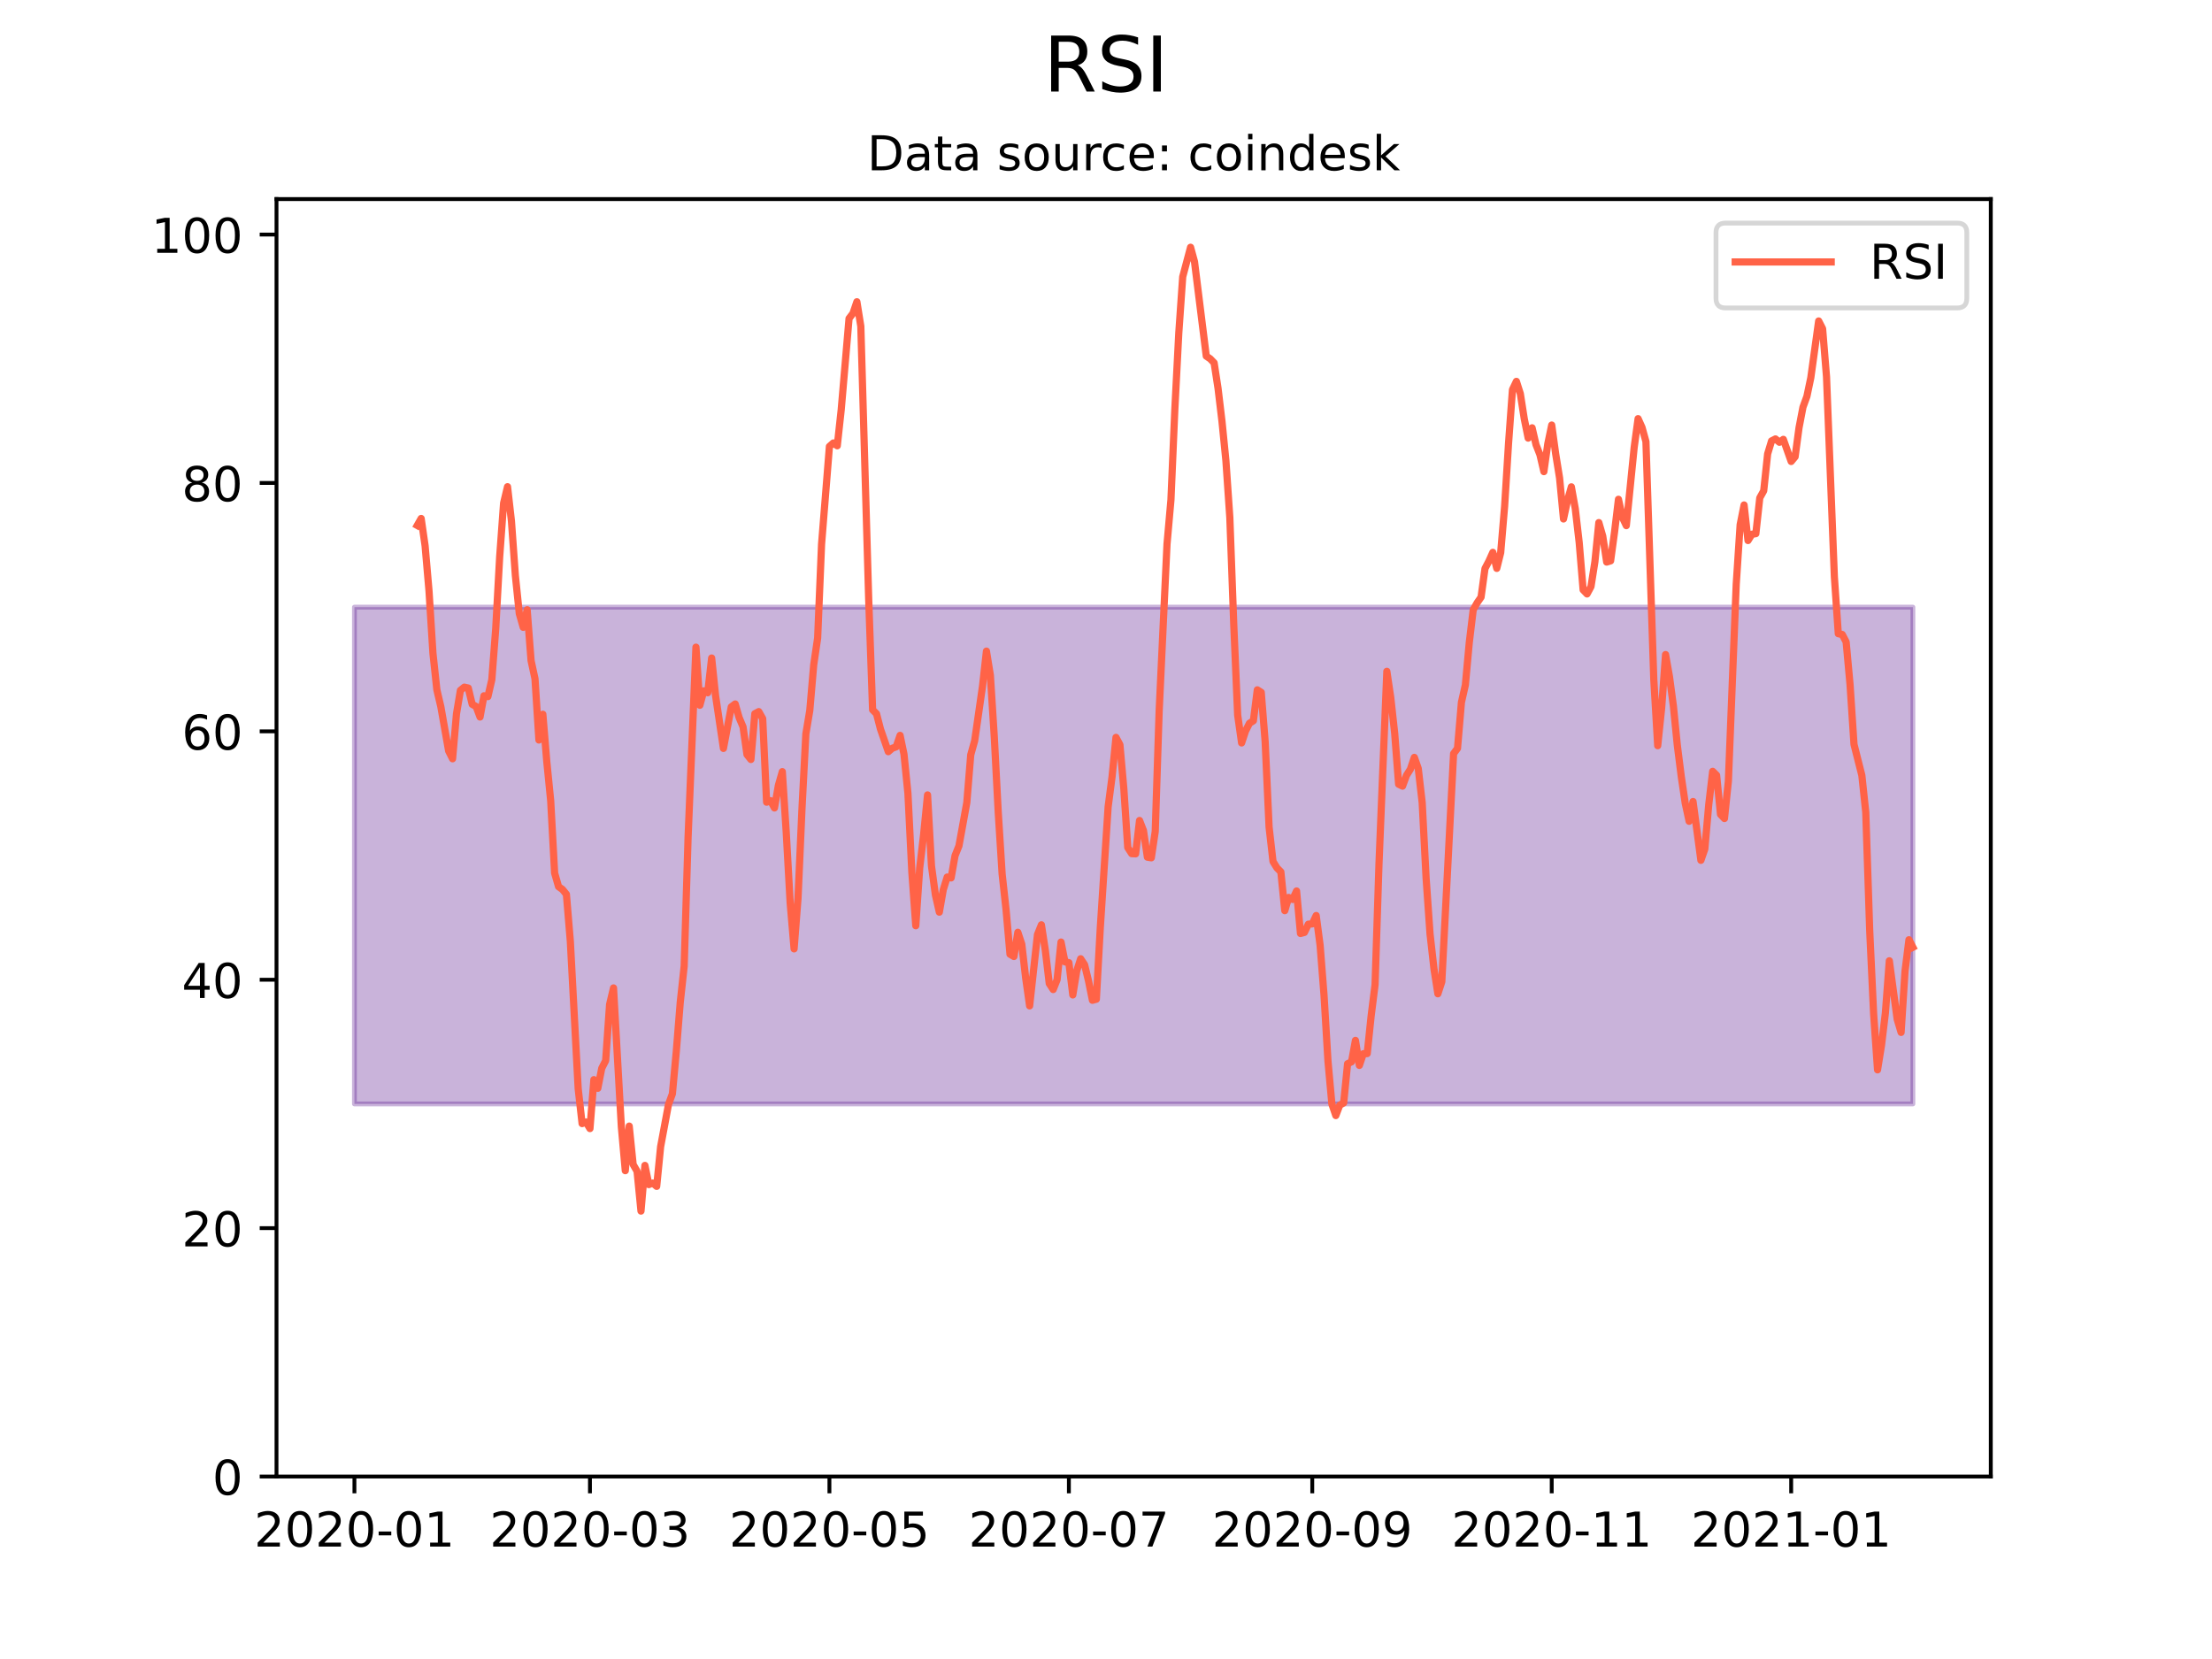 <?xml version="1.0" encoding="utf-8" standalone="no"?>
<!DOCTYPE svg PUBLIC "-//W3C//DTD SVG 1.1//EN"
  "http://www.w3.org/Graphics/SVG/1.1/DTD/svg11.dtd">
<!-- Created with matplotlib (https://matplotlib.org/) -->
<svg height="345.6pt" version="1.1" viewBox="0 0 460.8 345.6" width="460.8pt" xmlns="http://www.w3.org/2000/svg" xmlns:xlink="http://www.w3.org/1999/xlink">
 <defs>
  <style type="text/css">*{stroke-linecap:butt;stroke-linejoin:round;}</style>
 </defs>
 <g id="figure_1">
  <g id="patch_1">
   <path d="M 0 345.6 
L 460.8 345.6 
L 460.8 0 
L 0 0 
z
" style="fill:#ffffff;"/>
  </g>
  <g id="axes_1">
   <g id="patch_2">
    <path d="M 57.6 307.584 
L 414.72 307.584 
L 414.72 41.472 
L 57.6 41.472 
z
" style="fill:#ffffff;"/>
   </g>
   <g id="PolyCollection_1">
    <defs>
     <path d="M 73.833 -219.119 
L 73.833 -115.631 
L 74.65 -115.631 
L 75.468 -115.631 
L 76.286 -115.631 
L 77.104 -115.631 
L 77.922 -115.631 
L 78.739 -115.631 
L 79.557 -115.631 
L 80.375 -115.631 
L 81.193 -115.631 
L 82.01 -115.631 
L 82.828 -115.631 
L 83.646 -115.631 
L 84.464 -115.631 
L 85.282 -115.631 
L 86.099 -115.631 
L 86.917 -115.631 
L 87.735 -115.631 
L 88.553 -115.631 
L 89.37 -115.631 
L 90.188 -115.631 
L 91.006 -115.631 
L 91.824 -115.631 
L 92.641 -115.631 
L 93.459 -115.631 
L 94.277 -115.631 
L 95.095 -115.631 
L 95.913 -115.631 
L 96.73 -115.631 
L 97.548 -115.631 
L 98.366 -115.631 
L 99.184 -115.631 
L 100.001 -115.631 
L 100.819 -115.631 
L 101.637 -115.631 
L 102.455 -115.631 
L 103.272 -115.631 
L 104.09 -115.631 
L 104.908 -115.631 
L 105.726 -115.631 
L 106.544 -115.631 
L 107.361 -115.631 
L 108.179 -115.631 
L 108.997 -115.631 
L 109.815 -115.631 
L 110.632 -115.631 
L 111.45 -115.631 
L 112.268 -115.631 
L 113.086 -115.631 
L 113.903 -115.631 
L 114.721 -115.631 
L 115.539 -115.631 
L 116.357 -115.631 
L 117.175 -115.631 
L 117.992 -115.631 
L 118.81 -115.631 
L 119.628 -115.631 
L 120.446 -115.631 
L 121.263 -115.631 
L 122.081 -115.631 
L 122.899 -115.631 
L 123.717 -115.631 
L 124.534 -115.631 
L 125.352 -115.631 
L 126.17 -115.631 
L 126.988 -115.631 
L 127.806 -115.631 
L 128.623 -115.631 
L 129.441 -115.631 
L 130.259 -115.631 
L 131.077 -115.631 
L 131.894 -115.631 
L 132.712 -115.631 
L 133.53 -115.631 
L 134.348 -115.631 
L 135.165 -115.631 
L 135.983 -115.631 
L 136.801 -115.631 
L 137.619 -115.631 
L 138.437 -115.631 
L 139.254 -115.631 
L 140.072 -115.631 
L 140.89 -115.631 
L 141.708 -115.631 
L 142.525 -115.631 
L 143.343 -115.631 
L 144.161 -115.631 
L 144.979 -115.631 
L 145.796 -115.631 
L 146.614 -115.631 
L 147.432 -115.631 
L 148.25 -115.631 
L 149.068 -115.631 
L 149.885 -115.631 
L 150.703 -115.631 
L 151.521 -115.631 
L 152.339 -115.631 
L 153.156 -115.631 
L 153.974 -115.631 
L 154.792 -115.631 
L 155.61 -115.631 
L 156.427 -115.631 
L 157.245 -115.631 
L 158.063 -115.631 
L 158.881 -115.631 
L 159.699 -115.631 
L 160.516 -115.631 
L 161.334 -115.631 
L 162.152 -115.631 
L 162.97 -115.631 
L 163.787 -115.631 
L 164.605 -115.631 
L 165.423 -115.631 
L 166.241 -115.631 
L 167.058 -115.631 
L 167.876 -115.631 
L 168.694 -115.631 
L 169.512 -115.631 
L 170.33 -115.631 
L 171.147 -115.631 
L 171.965 -115.631 
L 172.783 -115.631 
L 173.601 -115.631 
L 174.418 -115.631 
L 175.236 -115.631 
L 176.054 -115.631 
L 176.872 -115.631 
L 177.689 -115.631 
L 178.507 -115.631 
L 179.325 -115.631 
L 180.143 -115.631 
L 180.961 -115.631 
L 181.778 -115.631 
L 182.596 -115.631 
L 183.414 -115.631 
L 184.232 -115.631 
L 185.049 -115.631 
L 185.867 -115.631 
L 186.685 -115.631 
L 187.503 -115.631 
L 188.32 -115.631 
L 189.138 -115.631 
L 189.956 -115.631 
L 190.774 -115.631 
L 191.592 -115.631 
L 192.409 -115.631 
L 193.227 -115.631 
L 194.045 -115.631 
L 194.863 -115.631 
L 195.68 -115.631 
L 196.498 -115.631 
L 197.316 -115.631 
L 198.134 -115.631 
L 198.951 -115.631 
L 199.769 -115.631 
L 200.587 -115.631 
L 201.405 -115.631 
L 202.223 -115.631 
L 203.04 -115.631 
L 203.858 -115.631 
L 204.676 -115.631 
L 205.494 -115.631 
L 206.311 -115.631 
L 207.129 -115.631 
L 207.947 -115.631 
L 208.765 -115.631 
L 209.582 -115.631 
L 210.4 -115.631 
L 211.218 -115.631 
L 212.036 -115.631 
L 212.854 -115.631 
L 213.671 -115.631 
L 214.489 -115.631 
L 215.307 -115.631 
L 216.125 -115.631 
L 216.942 -115.631 
L 217.76 -115.631 
L 218.578 -115.631 
L 219.396 -115.631 
L 220.213 -115.631 
L 221.031 -115.631 
L 221.849 -115.631 
L 222.667 -115.631 
L 223.485 -115.631 
L 224.302 -115.631 
L 225.12 -115.631 
L 225.938 -115.631 
L 226.756 -115.631 
L 227.573 -115.631 
L 228.391 -115.631 
L 229.209 -115.631 
L 230.027 -115.631 
L 230.844 -115.631 
L 231.662 -115.631 
L 232.48 -115.631 
L 233.298 -115.631 
L 234.116 -115.631 
L 234.933 -115.631 
L 235.751 -115.631 
L 236.569 -115.631 
L 237.387 -115.631 
L 238.204 -115.631 
L 239.022 -115.631 
L 239.84 -115.631 
L 240.658 -115.631 
L 241.476 -115.631 
L 242.293 -115.631 
L 243.111 -115.631 
L 243.929 -115.631 
L 244.747 -115.631 
L 245.564 -115.631 
L 246.382 -115.631 
L 247.2 -115.631 
L 248.018 -115.631 
L 248.835 -115.631 
L 249.653 -115.631 
L 250.471 -115.631 
L 251.289 -115.631 
L 252.107 -115.631 
L 252.924 -115.631 
L 253.742 -115.631 
L 254.56 -115.631 
L 255.378 -115.631 
L 256.195 -115.631 
L 257.013 -115.631 
L 257.831 -115.631 
L 258.649 -115.631 
L 259.466 -115.631 
L 260.284 -115.631 
L 261.102 -115.631 
L 261.92 -115.631 
L 262.738 -115.631 
L 263.555 -115.631 
L 264.373 -115.631 
L 265.191 -115.631 
L 266.009 -115.631 
L 266.826 -115.631 
L 267.644 -115.631 
L 268.462 -115.631 
L 269.28 -115.631 
L 270.097 -115.631 
L 270.915 -115.631 
L 271.733 -115.631 
L 272.551 -115.631 
L 273.369 -115.631 
L 274.186 -115.631 
L 275.004 -115.631 
L 275.822 -115.631 
L 276.64 -115.631 
L 277.457 -115.631 
L 278.275 -115.631 
L 279.093 -115.631 
L 279.911 -115.631 
L 280.728 -115.631 
L 281.546 -115.631 
L 282.364 -115.631 
L 283.182 -115.631 
L 284 -115.631 
L 284.817 -115.631 
L 285.635 -115.631 
L 286.453 -115.631 
L 287.271 -115.631 
L 288.088 -115.631 
L 288.906 -115.631 
L 289.724 -115.631 
L 290.542 -115.631 
L 291.359 -115.631 
L 292.177 -115.631 
L 292.995 -115.631 
L 293.813 -115.631 
L 294.631 -115.631 
L 295.448 -115.631 
L 296.266 -115.631 
L 297.084 -115.631 
L 297.902 -115.631 
L 298.719 -115.631 
L 299.537 -115.631 
L 300.355 -115.631 
L 301.173 -115.631 
L 301.99 -115.631 
L 302.808 -115.631 
L 303.626 -115.631 
L 304.444 -115.631 
L 305.262 -115.631 
L 306.079 -115.631 
L 306.897 -115.631 
L 307.715 -115.631 
L 308.533 -115.631 
L 309.35 -115.631 
L 310.168 -115.631 
L 310.986 -115.631 
L 311.804 -115.631 
L 312.621 -115.631 
L 313.439 -115.631 
L 314.257 -115.631 
L 315.075 -115.631 
L 315.893 -115.631 
L 316.71 -115.631 
L 317.528 -115.631 
L 318.346 -115.631 
L 319.164 -115.631 
L 319.981 -115.631 
L 320.799 -115.631 
L 321.617 -115.631 
L 322.435 -115.631 
L 323.252 -115.631 
L 324.07 -115.631 
L 324.888 -115.631 
L 325.706 -115.631 
L 326.524 -115.631 
L 327.341 -115.631 
L 328.159 -115.631 
L 328.977 -115.631 
L 329.795 -115.631 
L 330.612 -115.631 
L 331.43 -115.631 
L 332.248 -115.631 
L 333.066 -115.631 
L 333.883 -115.631 
L 334.701 -115.631 
L 335.519 -115.631 
L 336.337 -115.631 
L 337.155 -115.631 
L 337.972 -115.631 
L 338.79 -115.631 
L 339.608 -115.631 
L 340.426 -115.631 
L 341.243 -115.631 
L 342.061 -115.631 
L 342.879 -115.631 
L 343.697 -115.631 
L 344.514 -115.631 
L 345.332 -115.631 
L 346.15 -115.631 
L 346.968 -115.631 
L 347.786 -115.631 
L 348.603 -115.631 
L 349.421 -115.631 
L 350.239 -115.631 
L 351.057 -115.631 
L 351.874 -115.631 
L 352.692 -115.631 
L 353.51 -115.631 
L 354.328 -115.631 
L 355.145 -115.631 
L 355.963 -115.631 
L 356.781 -115.631 
L 357.599 -115.631 
L 358.417 -115.631 
L 359.234 -115.631 
L 360.052 -115.631 
L 360.87 -115.631 
L 361.688 -115.631 
L 362.505 -115.631 
L 363.323 -115.631 
L 364.141 -115.631 
L 364.959 -115.631 
L 365.776 -115.631 
L 366.594 -115.631 
L 367.412 -115.631 
L 368.23 -115.631 
L 369.048 -115.631 
L 369.865 -115.631 
L 370.683 -115.631 
L 371.501 -115.631 
L 372.319 -115.631 
L 373.136 -115.631 
L 373.954 -115.631 
L 374.772 -115.631 
L 375.59 -115.631 
L 376.407 -115.631 
L 377.225 -115.631 
L 378.043 -115.631 
L 378.861 -115.631 
L 379.679 -115.631 
L 380.496 -115.631 
L 381.314 -115.631 
L 382.132 -115.631 
L 382.95 -115.631 
L 383.767 -115.631 
L 384.585 -115.631 
L 385.403 -115.631 
L 386.221 -115.631 
L 387.038 -115.631 
L 387.856 -115.631 
L 388.674 -115.631 
L 389.492 -115.631 
L 390.31 -115.631 
L 391.127 -115.631 
L 391.945 -115.631 
L 392.763 -115.631 
L 393.581 -115.631 
L 394.398 -115.631 
L 395.216 -115.631 
L 396.034 -115.631 
L 396.852 -115.631 
L 397.67 -115.631 
L 398.487 -115.631 
L 398.487 -219.119 
L 398.487 -219.119 
L 397.67 -219.119 
L 396.852 -219.119 
L 396.034 -219.119 
L 395.216 -219.119 
L 394.398 -219.119 
L 393.581 -219.119 
L 392.763 -219.119 
L 391.945 -219.119 
L 391.127 -219.119 
L 390.31 -219.119 
L 389.492 -219.119 
L 388.674 -219.119 
L 387.856 -219.119 
L 387.038 -219.119 
L 386.221 -219.119 
L 385.403 -219.119 
L 384.585 -219.119 
L 383.767 -219.119 
L 382.95 -219.119 
L 382.132 -219.119 
L 381.314 -219.119 
L 380.496 -219.119 
L 379.679 -219.119 
L 378.861 -219.119 
L 378.043 -219.119 
L 377.225 -219.119 
L 376.407 -219.119 
L 375.59 -219.119 
L 374.772 -219.119 
L 373.954 -219.119 
L 373.136 -219.119 
L 372.319 -219.119 
L 371.501 -219.119 
L 370.683 -219.119 
L 369.865 -219.119 
L 369.048 -219.119 
L 368.23 -219.119 
L 367.412 -219.119 
L 366.594 -219.119 
L 365.776 -219.119 
L 364.959 -219.119 
L 364.141 -219.119 
L 363.323 -219.119 
L 362.505 -219.119 
L 361.688 -219.119 
L 360.87 -219.119 
L 360.052 -219.119 
L 359.234 -219.119 
L 358.417 -219.119 
L 357.599 -219.119 
L 356.781 -219.119 
L 355.963 -219.119 
L 355.145 -219.119 
L 354.328 -219.119 
L 353.51 -219.119 
L 352.692 -219.119 
L 351.874 -219.119 
L 351.057 -219.119 
L 350.239 -219.119 
L 349.421 -219.119 
L 348.603 -219.119 
L 347.786 -219.119 
L 346.968 -219.119 
L 346.15 -219.119 
L 345.332 -219.119 
L 344.514 -219.119 
L 343.697 -219.119 
L 342.879 -219.119 
L 342.061 -219.119 
L 341.243 -219.119 
L 340.426 -219.119 
L 339.608 -219.119 
L 338.79 -219.119 
L 337.972 -219.119 
L 337.155 -219.119 
L 336.337 -219.119 
L 335.519 -219.119 
L 334.701 -219.119 
L 333.883 -219.119 
L 333.066 -219.119 
L 332.248 -219.119 
L 331.43 -219.119 
L 330.612 -219.119 
L 329.795 -219.119 
L 328.977 -219.119 
L 328.159 -219.119 
L 327.341 -219.119 
L 326.524 -219.119 
L 325.706 -219.119 
L 324.888 -219.119 
L 324.07 -219.119 
L 323.252 -219.119 
L 322.435 -219.119 
L 321.617 -219.119 
L 320.799 -219.119 
L 319.981 -219.119 
L 319.164 -219.119 
L 318.346 -219.119 
L 317.528 -219.119 
L 316.71 -219.119 
L 315.893 -219.119 
L 315.075 -219.119 
L 314.257 -219.119 
L 313.439 -219.119 
L 312.621 -219.119 
L 311.804 -219.119 
L 310.986 -219.119 
L 310.168 -219.119 
L 309.35 -219.119 
L 308.533 -219.119 
L 307.715 -219.119 
L 306.897 -219.119 
L 306.079 -219.119 
L 305.262 -219.119 
L 304.444 -219.119 
L 303.626 -219.119 
L 302.808 -219.119 
L 301.99 -219.119 
L 301.173 -219.119 
L 300.355 -219.119 
L 299.537 -219.119 
L 298.719 -219.119 
L 297.902 -219.119 
L 297.084 -219.119 
L 296.266 -219.119 
L 295.448 -219.119 
L 294.631 -219.119 
L 293.813 -219.119 
L 292.995 -219.119 
L 292.177 -219.119 
L 291.359 -219.119 
L 290.542 -219.119 
L 289.724 -219.119 
L 288.906 -219.119 
L 288.088 -219.119 
L 287.271 -219.119 
L 286.453 -219.119 
L 285.635 -219.119 
L 284.817 -219.119 
L 284 -219.119 
L 283.182 -219.119 
L 282.364 -219.119 
L 281.546 -219.119 
L 280.728 -219.119 
L 279.911 -219.119 
L 279.093 -219.119 
L 278.275 -219.119 
L 277.457 -219.119 
L 276.64 -219.119 
L 275.822 -219.119 
L 275.004 -219.119 
L 274.186 -219.119 
L 273.369 -219.119 
L 272.551 -219.119 
L 271.733 -219.119 
L 270.915 -219.119 
L 270.097 -219.119 
L 269.28 -219.119 
L 268.462 -219.119 
L 267.644 -219.119 
L 266.826 -219.119 
L 266.009 -219.119 
L 265.191 -219.119 
L 264.373 -219.119 
L 263.555 -219.119 
L 262.738 -219.119 
L 261.92 -219.119 
L 261.102 -219.119 
L 260.284 -219.119 
L 259.466 -219.119 
L 258.649 -219.119 
L 257.831 -219.119 
L 257.013 -219.119 
L 256.195 -219.119 
L 255.378 -219.119 
L 254.56 -219.119 
L 253.742 -219.119 
L 252.924 -219.119 
L 252.107 -219.119 
L 251.289 -219.119 
L 250.471 -219.119 
L 249.653 -219.119 
L 248.835 -219.119 
L 248.018 -219.119 
L 247.2 -219.119 
L 246.382 -219.119 
L 245.564 -219.119 
L 244.747 -219.119 
L 243.929 -219.119 
L 243.111 -219.119 
L 242.293 -219.119 
L 241.476 -219.119 
L 240.658 -219.119 
L 239.84 -219.119 
L 239.022 -219.119 
L 238.204 -219.119 
L 237.387 -219.119 
L 236.569 -219.119 
L 235.751 -219.119 
L 234.933 -219.119 
L 234.116 -219.119 
L 233.298 -219.119 
L 232.48 -219.119 
L 231.662 -219.119 
L 230.844 -219.119 
L 230.027 -219.119 
L 229.209 -219.119 
L 228.391 -219.119 
L 227.573 -219.119 
L 226.756 -219.119 
L 225.938 -219.119 
L 225.12 -219.119 
L 224.302 -219.119 
L 223.485 -219.119 
L 222.667 -219.119 
L 221.849 -219.119 
L 221.031 -219.119 
L 220.213 -219.119 
L 219.396 -219.119 
L 218.578 -219.119 
L 217.76 -219.119 
L 216.942 -219.119 
L 216.125 -219.119 
L 215.307 -219.119 
L 214.489 -219.119 
L 213.671 -219.119 
L 212.854 -219.119 
L 212.036 -219.119 
L 211.218 -219.119 
L 210.4 -219.119 
L 209.582 -219.119 
L 208.765 -219.119 
L 207.947 -219.119 
L 207.129 -219.119 
L 206.311 -219.119 
L 205.494 -219.119 
L 204.676 -219.119 
L 203.858 -219.119 
L 203.04 -219.119 
L 202.223 -219.119 
L 201.405 -219.119 
L 200.587 -219.119 
L 199.769 -219.119 
L 198.951 -219.119 
L 198.134 -219.119 
L 197.316 -219.119 
L 196.498 -219.119 
L 195.68 -219.119 
L 194.863 -219.119 
L 194.045 -219.119 
L 193.227 -219.119 
L 192.409 -219.119 
L 191.592 -219.119 
L 190.774 -219.119 
L 189.956 -219.119 
L 189.138 -219.119 
L 188.32 -219.119 
L 187.503 -219.119 
L 186.685 -219.119 
L 185.867 -219.119 
L 185.049 -219.119 
L 184.232 -219.119 
L 183.414 -219.119 
L 182.596 -219.119 
L 181.778 -219.119 
L 180.961 -219.119 
L 180.143 -219.119 
L 179.325 -219.119 
L 178.507 -219.119 
L 177.689 -219.119 
L 176.872 -219.119 
L 176.054 -219.119 
L 175.236 -219.119 
L 174.418 -219.119 
L 173.601 -219.119 
L 172.783 -219.119 
L 171.965 -219.119 
L 171.147 -219.119 
L 170.33 -219.119 
L 169.512 -219.119 
L 168.694 -219.119 
L 167.876 -219.119 
L 167.058 -219.119 
L 166.241 -219.119 
L 165.423 -219.119 
L 164.605 -219.119 
L 163.787 -219.119 
L 162.97 -219.119 
L 162.152 -219.119 
L 161.334 -219.119 
L 160.516 -219.119 
L 159.699 -219.119 
L 158.881 -219.119 
L 158.063 -219.119 
L 157.245 -219.119 
L 156.427 -219.119 
L 155.61 -219.119 
L 154.792 -219.119 
L 153.974 -219.119 
L 153.156 -219.119 
L 152.339 -219.119 
L 151.521 -219.119 
L 150.703 -219.119 
L 149.885 -219.119 
L 149.068 -219.119 
L 148.25 -219.119 
L 147.432 -219.119 
L 146.614 -219.119 
L 145.796 -219.119 
L 144.979 -219.119 
L 144.161 -219.119 
L 143.343 -219.119 
L 142.525 -219.119 
L 141.708 -219.119 
L 140.89 -219.119 
L 140.072 -219.119 
L 139.254 -219.119 
L 138.437 -219.119 
L 137.619 -219.119 
L 136.801 -219.119 
L 135.983 -219.119 
L 135.165 -219.119 
L 134.348 -219.119 
L 133.53 -219.119 
L 132.712 -219.119 
L 131.894 -219.119 
L 131.077 -219.119 
L 130.259 -219.119 
L 129.441 -219.119 
L 128.623 -219.119 
L 127.806 -219.119 
L 126.988 -219.119 
L 126.17 -219.119 
L 125.352 -219.119 
L 124.534 -219.119 
L 123.717 -219.119 
L 122.899 -219.119 
L 122.081 -219.119 
L 121.263 -219.119 
L 120.446 -219.119 
L 119.628 -219.119 
L 118.81 -219.119 
L 117.992 -219.119 
L 117.175 -219.119 
L 116.357 -219.119 
L 115.539 -219.119 
L 114.721 -219.119 
L 113.903 -219.119 
L 113.086 -219.119 
L 112.268 -219.119 
L 111.45 -219.119 
L 110.632 -219.119 
L 109.815 -219.119 
L 108.997 -219.119 
L 108.179 -219.119 
L 107.361 -219.119 
L 106.544 -219.119 
L 105.726 -219.119 
L 104.908 -219.119 
L 104.09 -219.119 
L 103.272 -219.119 
L 102.455 -219.119 
L 101.637 -219.119 
L 100.819 -219.119 
L 100.001 -219.119 
L 99.184 -219.119 
L 98.366 -219.119 
L 97.548 -219.119 
L 96.73 -219.119 
L 95.913 -219.119 
L 95.095 -219.119 
L 94.277 -219.119 
L 93.459 -219.119 
L 92.641 -219.119 
L 91.824 -219.119 
L 91.006 -219.119 
L 90.188 -219.119 
L 89.37 -219.119 
L 88.553 -219.119 
L 87.735 -219.119 
L 86.917 -219.119 
L 86.099 -219.119 
L 85.282 -219.119 
L 84.464 -219.119 
L 83.646 -219.119 
L 82.828 -219.119 
L 82.01 -219.119 
L 81.193 -219.119 
L 80.375 -219.119 
L 79.557 -219.119 
L 78.739 -219.119 
L 77.922 -219.119 
L 77.104 -219.119 
L 76.286 -219.119 
L 75.468 -219.119 
L 74.65 -219.119 
L 73.833 -219.119 
z
" id="m4b8a337385" style="stroke:#4b0082;stroke-opacity:0.3;"/>
    </defs>
    <g clip-path="url(#p8f914e152e)">
     <use style="fill:#4b0082;fill-opacity:0.3;stroke:#4b0082;stroke-opacity:0.3;" x="0" xlink:href="#m4b8a337385" y="345.6"/>
    </g>
   </g>
   <g id="matplotlib.axis_1">
    <g id="xtick_1">
     <g id="line2d_1">
      <defs>
       <path d="M 0 0 
L 0 3.5 
" id="mc52bcc930b" style="stroke:#000000;stroke-width:0.8;"/>
      </defs>
      <g>
       <use style="stroke:#000000;stroke-width:0.8;" x="73.833" xlink:href="#mc52bcc930b" y="307.584"/>
      </g>
     </g>
     <g id="text_1">
      <!-- 2020-01 -->
      <g transform="translate(52.941 322.182)scale(0.1 -0.1)">
       <defs>
        <path d="M 19.188 8.297 
L 53.609 8.297 
L 53.609 0 
L 7.328 0 
L 7.328 8.297 
Q 12.938 14.109 22.625 23.891 
Q 32.328 33.688 34.812 36.531 
Q 39.547 41.844 41.422 45.531 
Q 43.312 49.219 43.312 52.781 
Q 43.312 58.594 39.234 62.25 
Q 35.156 65.922 28.609 65.922 
Q 23.969 65.922 18.812 64.312 
Q 13.672 62.703 7.812 59.422 
L 7.812 69.391 
Q 13.766 71.781 18.938 73 
Q 24.125 74.219 28.422 74.219 
Q 39.75 74.219 46.484 68.547 
Q 53.219 62.891 53.219 53.422 
Q 53.219 48.922 51.531 44.891 
Q 49.859 40.875 45.406 35.406 
Q 44.188 33.984 37.641 27.219 
Q 31.109 20.453 19.188 8.297 
z
" id="DejaVuSans-50"/>
        <path d="M 31.781 66.406 
Q 24.172 66.406 20.328 58.906 
Q 16.5 51.422 16.5 36.375 
Q 16.5 21.391 20.328 13.891 
Q 24.172 6.391 31.781 6.391 
Q 39.453 6.391 43.281 13.891 
Q 47.125 21.391 47.125 36.375 
Q 47.125 51.422 43.281 58.906 
Q 39.453 66.406 31.781 66.406 
z
M 31.781 74.219 
Q 44.047 74.219 50.516 64.516 
Q 56.984 54.828 56.984 36.375 
Q 56.984 17.969 50.516 8.266 
Q 44.047 -1.422 31.781 -1.422 
Q 19.531 -1.422 13.062 8.266 
Q 6.594 17.969 6.594 36.375 
Q 6.594 54.828 13.062 64.516 
Q 19.531 74.219 31.781 74.219 
z
" id="DejaVuSans-48"/>
        <path d="M 4.891 31.391 
L 31.203 31.391 
L 31.203 23.391 
L 4.891 23.391 
z
" id="DejaVuSans-45"/>
        <path d="M 12.406 8.297 
L 28.516 8.297 
L 28.516 63.922 
L 10.984 60.406 
L 10.984 69.391 
L 28.422 72.906 
L 38.281 72.906 
L 38.281 8.297 
L 54.391 8.297 
L 54.391 0 
L 12.406 0 
z
" id="DejaVuSans-49"/>
       </defs>
       <use xlink:href="#DejaVuSans-50"/>
       <use x="63.623" xlink:href="#DejaVuSans-48"/>
       <use x="127.246" xlink:href="#DejaVuSans-50"/>
       <use x="190.869" xlink:href="#DejaVuSans-48"/>
       <use x="254.492" xlink:href="#DejaVuSans-45"/>
       <use x="290.576" xlink:href="#DejaVuSans-48"/>
       <use x="354.199" xlink:href="#DejaVuSans-49"/>
      </g>
     </g>
    </g>
    <g id="xtick_2">
     <g id="line2d_2">
      <g>
       <use style="stroke:#000000;stroke-width:0.8;" x="122.899" xlink:href="#mc52bcc930b" y="307.584"/>
      </g>
     </g>
     <g id="text_2">
      <!-- 2020-03 -->
      <g transform="translate(102.007 322.182)scale(0.1 -0.1)">
       <defs>
        <path d="M 40.578 39.312 
Q 47.656 37.797 51.625 33 
Q 55.609 28.219 55.609 21.188 
Q 55.609 10.406 48.188 4.484 
Q 40.766 -1.422 27.094 -1.422 
Q 22.516 -1.422 17.656 -0.516 
Q 12.797 0.391 7.625 2.203 
L 7.625 11.719 
Q 11.719 9.328 16.594 8.109 
Q 21.484 6.891 26.812 6.891 
Q 36.078 6.891 40.938 10.547 
Q 45.797 14.203 45.797 21.188 
Q 45.797 27.641 41.281 31.266 
Q 36.766 34.906 28.719 34.906 
L 20.219 34.906 
L 20.219 43.016 
L 29.109 43.016 
Q 36.375 43.016 40.234 45.922 
Q 44.094 48.828 44.094 54.297 
Q 44.094 59.906 40.109 62.906 
Q 36.141 65.922 28.719 65.922 
Q 24.656 65.922 20.016 65.031 
Q 15.375 64.156 9.812 62.312 
L 9.812 71.094 
Q 15.438 72.656 20.344 73.438 
Q 25.25 74.219 29.594 74.219 
Q 40.828 74.219 47.359 69.109 
Q 53.906 64.016 53.906 55.328 
Q 53.906 49.266 50.438 45.094 
Q 46.969 40.922 40.578 39.312 
z
" id="DejaVuSans-51"/>
       </defs>
       <use xlink:href="#DejaVuSans-50"/>
       <use x="63.623" xlink:href="#DejaVuSans-48"/>
       <use x="127.246" xlink:href="#DejaVuSans-50"/>
       <use x="190.869" xlink:href="#DejaVuSans-48"/>
       <use x="254.492" xlink:href="#DejaVuSans-45"/>
       <use x="290.576" xlink:href="#DejaVuSans-48"/>
       <use x="354.199" xlink:href="#DejaVuSans-51"/>
      </g>
     </g>
    </g>
    <g id="xtick_3">
     <g id="line2d_3">
      <g>
       <use style="stroke:#000000;stroke-width:0.8;" x="172.783" xlink:href="#mc52bcc930b" y="307.584"/>
      </g>
     </g>
     <g id="text_3">
      <!-- 2020-05 -->
      <g transform="translate(151.891 322.182)scale(0.1 -0.1)">
       <defs>
        <path d="M 10.797 72.906 
L 49.516 72.906 
L 49.516 64.594 
L 19.828 64.594 
L 19.828 46.734 
Q 21.969 47.469 24.109 47.828 
Q 26.266 48.188 28.422 48.188 
Q 40.625 48.188 47.75 41.5 
Q 54.891 34.812 54.891 23.391 
Q 54.891 11.625 47.562 5.094 
Q 40.234 -1.422 26.906 -1.422 
Q 22.312 -1.422 17.547 -0.641 
Q 12.797 0.141 7.719 1.703 
L 7.719 11.625 
Q 12.109 9.234 16.797 8.062 
Q 21.484 6.891 26.703 6.891 
Q 35.156 6.891 40.078 11.328 
Q 45.016 15.766 45.016 23.391 
Q 45.016 31 40.078 35.438 
Q 35.156 39.891 26.703 39.891 
Q 22.75 39.891 18.812 39.016 
Q 14.891 38.141 10.797 36.281 
z
" id="DejaVuSans-53"/>
       </defs>
       <use xlink:href="#DejaVuSans-50"/>
       <use x="63.623" xlink:href="#DejaVuSans-48"/>
       <use x="127.246" xlink:href="#DejaVuSans-50"/>
       <use x="190.869" xlink:href="#DejaVuSans-48"/>
       <use x="254.492" xlink:href="#DejaVuSans-45"/>
       <use x="290.576" xlink:href="#DejaVuSans-48"/>
       <use x="354.199" xlink:href="#DejaVuSans-53"/>
      </g>
     </g>
    </g>
    <g id="xtick_4">
     <g id="line2d_4">
      <g>
       <use style="stroke:#000000;stroke-width:0.8;" x="222.667" xlink:href="#mc52bcc930b" y="307.584"/>
      </g>
     </g>
     <g id="text_4">
      <!-- 2020-07 -->
      <g transform="translate(201.775 322.182)scale(0.1 -0.1)">
       <defs>
        <path d="M 8.203 72.906 
L 55.078 72.906 
L 55.078 68.703 
L 28.609 0 
L 18.312 0 
L 43.219 64.594 
L 8.203 64.594 
z
" id="DejaVuSans-55"/>
       </defs>
       <use xlink:href="#DejaVuSans-50"/>
       <use x="63.623" xlink:href="#DejaVuSans-48"/>
       <use x="127.246" xlink:href="#DejaVuSans-50"/>
       <use x="190.869" xlink:href="#DejaVuSans-48"/>
       <use x="254.492" xlink:href="#DejaVuSans-45"/>
       <use x="290.576" xlink:href="#DejaVuSans-48"/>
       <use x="354.199" xlink:href="#DejaVuSans-55"/>
      </g>
     </g>
    </g>
    <g id="xtick_5">
     <g id="line2d_5">
      <g>
       <use style="stroke:#000000;stroke-width:0.8;" x="273.369" xlink:href="#mc52bcc930b" y="307.584"/>
      </g>
     </g>
     <g id="text_5">
      <!-- 2020-09 -->
      <g transform="translate(252.477 322.182)scale(0.1 -0.1)">
       <defs>
        <path d="M 10.984 1.516 
L 10.984 10.5 
Q 14.703 8.734 18.5 7.812 
Q 22.312 6.891 25.984 6.891 
Q 35.75 6.891 40.891 13.453 
Q 46.047 20.016 46.781 33.406 
Q 43.953 29.203 39.594 26.953 
Q 35.25 24.703 29.984 24.703 
Q 19.047 24.703 12.672 31.312 
Q 6.297 37.938 6.297 49.422 
Q 6.297 60.641 12.938 67.422 
Q 19.578 74.219 30.609 74.219 
Q 43.266 74.219 49.922 64.516 
Q 56.594 54.828 56.594 36.375 
Q 56.594 19.141 48.406 8.859 
Q 40.234 -1.422 26.422 -1.422 
Q 22.703 -1.422 18.891 -0.688 
Q 15.094 0.047 10.984 1.516 
z
M 30.609 32.422 
Q 37.25 32.422 41.125 36.953 
Q 45.016 41.5 45.016 49.422 
Q 45.016 57.281 41.125 61.844 
Q 37.25 66.406 30.609 66.406 
Q 23.969 66.406 20.094 61.844 
Q 16.219 57.281 16.219 49.422 
Q 16.219 41.5 20.094 36.953 
Q 23.969 32.422 30.609 32.422 
z
" id="DejaVuSans-57"/>
       </defs>
       <use xlink:href="#DejaVuSans-50"/>
       <use x="63.623" xlink:href="#DejaVuSans-48"/>
       <use x="127.246" xlink:href="#DejaVuSans-50"/>
       <use x="190.869" xlink:href="#DejaVuSans-48"/>
       <use x="254.492" xlink:href="#DejaVuSans-45"/>
       <use x="290.576" xlink:href="#DejaVuSans-48"/>
       <use x="354.199" xlink:href="#DejaVuSans-57"/>
      </g>
     </g>
    </g>
    <g id="xtick_6">
     <g id="line2d_6">
      <g>
       <use style="stroke:#000000;stroke-width:0.8;" x="323.252" xlink:href="#mc52bcc930b" y="307.584"/>
      </g>
     </g>
     <g id="text_6">
      <!-- 2020-11 -->
      <g transform="translate(302.361 322.182)scale(0.1 -0.1)">
       <use xlink:href="#DejaVuSans-50"/>
       <use x="63.623" xlink:href="#DejaVuSans-48"/>
       <use x="127.246" xlink:href="#DejaVuSans-50"/>
       <use x="190.869" xlink:href="#DejaVuSans-48"/>
       <use x="254.492" xlink:href="#DejaVuSans-45"/>
       <use x="290.576" xlink:href="#DejaVuSans-49"/>
       <use x="354.199" xlink:href="#DejaVuSans-49"/>
      </g>
     </g>
    </g>
    <g id="xtick_7">
     <g id="line2d_7">
      <g>
       <use style="stroke:#000000;stroke-width:0.8;" x="373.136" xlink:href="#mc52bcc930b" y="307.584"/>
      </g>
     </g>
     <g id="text_7">
      <!-- 2021-01 -->
      <g transform="translate(352.245 322.182)scale(0.1 -0.1)">
       <use xlink:href="#DejaVuSans-50"/>
       <use x="63.623" xlink:href="#DejaVuSans-48"/>
       <use x="127.246" xlink:href="#DejaVuSans-50"/>
       <use x="190.869" xlink:href="#DejaVuSans-49"/>
       <use x="254.492" xlink:href="#DejaVuSans-45"/>
       <use x="290.576" xlink:href="#DejaVuSans-48"/>
       <use x="354.199" xlink:href="#DejaVuSans-49"/>
      </g>
     </g>
    </g>
   </g>
   <g id="matplotlib.axis_2">
    <g id="ytick_1">
     <g id="line2d_8">
      <defs>
       <path d="M 0 0 
L -3.5 0 
" id="m53a786e7f1" style="stroke:#000000;stroke-width:0.8;"/>
      </defs>
      <g>
       <use style="stroke:#000000;stroke-width:0.8;" x="57.6" xlink:href="#m53a786e7f1" y="307.584"/>
      </g>
     </g>
     <g id="text_8">
      <!-- 0 -->
      <g transform="translate(44.237 311.383)scale(0.1 -0.1)">
       <use xlink:href="#DejaVuSans-48"/>
      </g>
     </g>
    </g>
    <g id="ytick_2">
     <g id="line2d_9">
      <g>
       <use style="stroke:#000000;stroke-width:0.8;" x="57.6" xlink:href="#m53a786e7f1" y="255.84"/>
      </g>
     </g>
     <g id="text_9">
      <!-- 20 -->
      <g transform="translate(37.875 259.64)scale(0.1 -0.1)">
       <use xlink:href="#DejaVuSans-50"/>
       <use x="63.623" xlink:href="#DejaVuSans-48"/>
      </g>
     </g>
    </g>
    <g id="ytick_3">
     <g id="line2d_10">
      <g>
       <use style="stroke:#000000;stroke-width:0.8;" x="57.6" xlink:href="#m53a786e7f1" y="204.097"/>
      </g>
     </g>
     <g id="text_10">
      <!-- 40 -->
      <g transform="translate(37.875 207.896)scale(0.1 -0.1)">
       <defs>
        <path d="M 37.797 64.312 
L 12.891 25.391 
L 37.797 25.391 
z
M 35.203 72.906 
L 47.609 72.906 
L 47.609 25.391 
L 58.016 25.391 
L 58.016 17.188 
L 47.609 17.188 
L 47.609 0 
L 37.797 0 
L 37.797 17.188 
L 4.891 17.188 
L 4.891 26.703 
z
" id="DejaVuSans-52"/>
       </defs>
       <use xlink:href="#DejaVuSans-52"/>
       <use x="63.623" xlink:href="#DejaVuSans-48"/>
      </g>
     </g>
    </g>
    <g id="ytick_4">
     <g id="line2d_11">
      <g>
       <use style="stroke:#000000;stroke-width:0.8;" x="57.6" xlink:href="#m53a786e7f1" y="152.353"/>
      </g>
     </g>
     <g id="text_11">
      <!-- 60 -->
      <g transform="translate(37.875 156.153)scale(0.1 -0.1)">
       <defs>
        <path d="M 33.016 40.375 
Q 26.375 40.375 22.484 35.828 
Q 18.609 31.297 18.609 23.391 
Q 18.609 15.531 22.484 10.953 
Q 26.375 6.391 33.016 6.391 
Q 39.656 6.391 43.531 10.953 
Q 47.406 15.531 47.406 23.391 
Q 47.406 31.297 43.531 35.828 
Q 39.656 40.375 33.016 40.375 
z
M 52.594 71.297 
L 52.594 62.312 
Q 48.875 64.062 45.094 64.984 
Q 41.312 65.922 37.594 65.922 
Q 27.828 65.922 22.672 59.328 
Q 17.531 52.734 16.797 39.406 
Q 19.672 43.656 24.016 45.922 
Q 28.375 48.188 33.594 48.188 
Q 44.578 48.188 50.953 41.516 
Q 57.328 34.859 57.328 23.391 
Q 57.328 12.156 50.688 5.359 
Q 44.047 -1.422 33.016 -1.422 
Q 20.359 -1.422 13.672 8.266 
Q 6.984 17.969 6.984 36.375 
Q 6.984 53.656 15.188 63.938 
Q 23.391 74.219 37.203 74.219 
Q 40.922 74.219 44.703 73.484 
Q 48.484 72.75 52.594 71.297 
z
" id="DejaVuSans-54"/>
       </defs>
       <use xlink:href="#DejaVuSans-54"/>
       <use x="63.623" xlink:href="#DejaVuSans-48"/>
      </g>
     </g>
    </g>
    <g id="ytick_5">
     <g id="line2d_12">
      <g>
       <use style="stroke:#000000;stroke-width:0.8;" x="57.6" xlink:href="#m53a786e7f1" y="100.61"/>
      </g>
     </g>
     <g id="text_12">
      <!-- 80 -->
      <g transform="translate(37.875 104.409)scale(0.1 -0.1)">
       <defs>
        <path d="M 31.781 34.625 
Q 24.75 34.625 20.719 30.859 
Q 16.703 27.094 16.703 20.516 
Q 16.703 13.922 20.719 10.156 
Q 24.75 6.391 31.781 6.391 
Q 38.812 6.391 42.859 10.172 
Q 46.922 13.969 46.922 20.516 
Q 46.922 27.094 42.891 30.859 
Q 38.875 34.625 31.781 34.625 
z
M 21.922 38.812 
Q 15.578 40.375 12.031 44.719 
Q 8.5 49.078 8.5 55.328 
Q 8.5 64.062 14.719 69.141 
Q 20.953 74.219 31.781 74.219 
Q 42.672 74.219 48.875 69.141 
Q 55.078 64.062 55.078 55.328 
Q 55.078 49.078 51.531 44.719 
Q 48 40.375 41.703 38.812 
Q 48.828 37.156 52.797 32.312 
Q 56.781 27.484 56.781 20.516 
Q 56.781 9.906 50.312 4.234 
Q 43.844 -1.422 31.781 -1.422 
Q 19.734 -1.422 13.25 4.234 
Q 6.781 9.906 6.781 20.516 
Q 6.781 27.484 10.781 32.312 
Q 14.797 37.156 21.922 38.812 
z
M 18.312 54.391 
Q 18.312 48.734 21.844 45.562 
Q 25.391 42.391 31.781 42.391 
Q 38.141 42.391 41.719 45.562 
Q 45.312 48.734 45.312 54.391 
Q 45.312 60.062 41.719 63.234 
Q 38.141 66.406 31.781 66.406 
Q 25.391 66.406 21.844 63.234 
Q 18.312 60.062 18.312 54.391 
z
" id="DejaVuSans-56"/>
       </defs>
       <use xlink:href="#DejaVuSans-56"/>
       <use x="63.623" xlink:href="#DejaVuSans-48"/>
      </g>
     </g>
    </g>
    <g id="ytick_6">
     <g id="line2d_13">
      <g>
       <use style="stroke:#000000;stroke-width:0.8;" x="57.6" xlink:href="#m53a786e7f1" y="48.866"/>
      </g>
     </g>
     <g id="text_13">
      <!-- 100 -->
      <g transform="translate(31.512 52.665)scale(0.1 -0.1)">
       <use xlink:href="#DejaVuSans-49"/>
       <use x="63.623" xlink:href="#DejaVuSans-48"/>
       <use x="127.246" xlink:href="#DejaVuSans-48"/>
      </g>
     </g>
    </g>
   </g>
   <g id="line2d_14">
    <path clip-path="url(#p8f914e152e)" d="M 86.917 109.456 
L 87.735 108.007 
L 88.553 113.682 
L 89.37 123.076 
L 90.188 136.072 
L 91.006 143.693 
L 91.824 147.168 
L 93.459 156.44 
L 94.277 158.068 
L 95.095 148.695 
L 95.913 143.81 
L 96.73 143.145 
L 97.548 143.329 
L 98.366 146.722 
L 99.184 147.178 
L 100.001 149.367 
L 100.819 144.943 
L 101.637 145.115 
L 102.455 141.592 
L 103.272 130.927 
L 104.09 116.013 
L 104.908 104.808 
L 105.726 101.39 
L 106.544 108.552 
L 107.361 119.898 
L 108.179 127.816 
L 108.997 130.683 
L 109.815 127.032 
L 110.632 137.614 
L 111.45 141.404 
L 112.268 154.157 
L 113.086 148.797 
L 113.903 158.635 
L 114.721 166.816 
L 115.539 181.875 
L 116.357 184.706 
L 117.175 185.293 
L 117.992 186.297 
L 118.81 196.08 
L 120.446 226.803 
L 121.263 234.065 
L 122.081 233.74 
L 122.899 235.102 
L 123.717 224.91 
L 124.534 226.709 
L 125.352 222.55 
L 126.17 220.951 
L 126.988 209.256 
L 127.806 205.805 
L 129.441 234.759 
L 130.259 243.874 
L 131.077 234.589 
L 131.894 242.578 
L 132.712 243.992 
L 133.53 252.291 
L 134.348 242.777 
L 135.165 246.775 
L 135.983 246.45 
L 136.801 247.144 
L 137.619 238.882 
L 139.254 230.1 
L 140.072 227.859 
L 140.89 218.961 
L 141.708 208.809 
L 142.525 201.281 
L 143.343 174.336 
L 144.979 134.815 
L 145.796 146.915 
L 146.614 143.917 
L 147.432 144.312 
L 148.25 137.077 
L 149.068 144.924 
L 150.703 155.908 
L 152.339 147.257 
L 153.156 146.649 
L 153.974 149.49 
L 154.792 151.429 
L 155.61 157.192 
L 156.427 158.214 
L 157.245 148.679 
L 158.063 148.243 
L 158.881 149.694 
L 159.699 167.114 
L 160.516 166.792 
L 161.334 168.309 
L 162.152 163.6 
L 162.97 160.749 
L 163.787 173.405 
L 164.605 188.057 
L 165.423 197.667 
L 166.241 187.129 
L 167.058 168.664 
L 167.876 152.889 
L 168.694 147.992 
L 169.512 138.492 
L 170.33 132.914 
L 171.147 113.37 
L 172.783 93.002 
L 173.601 92.281 
L 174.418 92.864 
L 175.236 85.399 
L 176.872 66.347 
L 177.689 65.276 
L 178.507 62.862 
L 179.325 67.976 
L 180.961 124.718 
L 181.778 147.867 
L 182.596 148.698 
L 183.414 151.869 
L 185.049 156.588 
L 185.867 155.879 
L 186.685 155.584 
L 187.503 153.193 
L 188.32 157.141 
L 189.138 165.272 
L 189.956 181.692 
L 190.774 192.85 
L 191.592 180.814 
L 192.409 173.816 
L 193.227 165.597 
L 194.045 180.404 
L 194.863 186.437 
L 195.68 190.019 
L 196.498 185.356 
L 197.316 182.706 
L 198.134 182.883 
L 198.951 178.259 
L 199.769 176.206 
L 201.405 167.196 
L 202.223 157.242 
L 203.04 154.318 
L 204.676 142.946 
L 205.494 135.639 
L 206.311 140.666 
L 207.129 153.535 
L 207.947 169.141 
L 208.765 182.095 
L 209.582 189.513 
L 210.4 198.78 
L 211.218 199.257 
L 212.036 194.213 
L 212.854 196.686 
L 213.671 203.771 
L 214.489 209.541 
L 216.125 194.688 
L 216.942 192.655 
L 217.76 197.967 
L 218.578 204.883 
L 219.396 206.138 
L 220.213 204.089 
L 221.031 196.248 
L 221.849 200.374 
L 222.667 200.54 
L 223.485 207.266 
L 224.302 202.257 
L 225.12 199.727 
L 225.938 200.968 
L 226.756 204.33 
L 227.573 208.377 
L 228.391 208.151 
L 229.209 193.294 
L 230.844 168.076 
L 231.662 161.819 
L 232.48 153.612 
L 233.298 155.133 
L 234.116 164.322 
L 234.933 176.57 
L 235.751 177.829 
L 236.569 177.869 
L 237.387 170.925 
L 238.204 173.018 
L 239.022 178.566 
L 239.84 178.695 
L 240.658 173.201 
L 241.476 148.075 
L 243.111 113.328 
L 243.929 104.137 
L 244.747 85.112 
L 245.564 69.361 
L 246.382 57.659 
L 248.018 51.511 
L 248.835 54.507 
L 251.289 74.186 
L 252.107 74.742 
L 252.924 75.588 
L 253.742 80.909 
L 254.56 87.765 
L 255.378 95.956 
L 256.195 107.806 
L 257.013 130.043 
L 257.831 148.98 
L 258.649 154.768 
L 259.466 152.296 
L 260.284 150.675 
L 261.102 150.148 
L 261.92 143.71 
L 262.738 144.228 
L 263.555 154.493 
L 264.373 172.302 
L 265.191 179.468 
L 266.009 180.794 
L 266.826 181.624 
L 267.644 189.706 
L 268.462 186.953 
L 269.28 187.372 
L 270.097 185.609 
L 270.915 194.461 
L 271.733 194.24 
L 272.551 192.526 
L 273.369 192.46 
L 274.186 190.721 
L 275.004 196.92 
L 275.822 207.363 
L 276.64 221.032 
L 277.457 229.999 
L 278.275 232.391 
L 279.093 230.226 
L 279.911 229.757 
L 280.728 221.584 
L 281.546 221.202 
L 282.364 216.733 
L 283.182 221.938 
L 284 219.511 
L 284.817 219.478 
L 285.635 211.632 
L 286.453 205.11 
L 287.271 179.864 
L 288.906 139.847 
L 289.724 145.354 
L 290.542 152.803 
L 291.359 163.367 
L 292.177 163.764 
L 292.995 161.523 
L 293.813 160.236 
L 294.631 157.778 
L 295.448 160.087 
L 296.266 167.179 
L 297.084 182.93 
L 297.902 194.555 
L 298.719 201.811 
L 299.537 207.024 
L 300.355 204.521 
L 302.808 156.995 
L 303.626 155.895 
L 304.444 146.29 
L 305.262 142.696 
L 306.079 133.832 
L 306.897 127.039 
L 307.715 125.58 
L 308.533 124.396 
L 309.35 118.437 
L 310.168 116.882 
L 310.986 115.065 
L 311.804 118.403 
L 312.621 115.127 
L 313.439 105.48 
L 314.257 92.344 
L 315.075 81.163 
L 315.893 79.446 
L 316.71 82.003 
L 317.528 87.224 
L 318.346 91.262 
L 319.164 89.121 
L 319.981 92.644 
L 320.799 94.731 
L 321.617 98.247 
L 322.435 92.452 
L 323.252 88.549 
L 324.07 94.511 
L 324.888 99.58 
L 325.706 108.11 
L 326.524 104.337 
L 327.341 101.416 
L 328.159 105.963 
L 328.977 113.044 
L 329.795 122.883 
L 330.612 123.729 
L 331.43 122.208 
L 332.248 117.015 
L 333.066 108.864 
L 333.883 111.695 
L 334.701 117.089 
L 335.519 116.836 
L 336.337 110.837 
L 337.155 104.009 
L 337.972 107.774 
L 338.79 109.499 
L 340.426 93.221 
L 341.243 87.211 
L 342.061 89.032 
L 342.879 91.999 
L 344.514 141.55 
L 345.332 155.342 
L 346.15 147.491 
L 346.968 136.358 
L 347.786 140.994 
L 348.603 147.123 
L 349.421 155.307 
L 350.239 161.763 
L 351.057 167.288 
L 351.874 171.085 
L 352.692 166.972 
L 354.328 179.22 
L 355.145 176.863 
L 355.963 167.599 
L 356.781 160.683 
L 357.599 161.498 
L 358.417 169.655 
L 359.234 170.517 
L 360.052 162.74 
L 361.688 121.714 
L 362.505 109.306 
L 363.323 105.194 
L 364.141 112.602 
L 364.959 111.292 
L 365.776 111.174 
L 366.594 103.718 
L 367.412 102.246 
L 368.23 94.559 
L 369.048 91.85 
L 369.865 91.438 
L 370.683 92.132 
L 371.501 91.525 
L 373.136 96.136 
L 373.954 95.153 
L 374.772 89.085 
L 375.59 84.822 
L 376.407 82.58 
L 377.225 78.685 
L 378.861 66.866 
L 379.679 68.47 
L 380.496 78.474 
L 382.132 120.146 
L 382.95 132.013 
L 383.767 132.17 
L 384.585 133.731 
L 385.403 142.664 
L 386.221 155.059 
L 387.856 161.523 
L 388.674 169.207 
L 389.492 193.834 
L 390.31 211.178 
L 391.127 222.866 
L 391.945 217.798 
L 392.763 211.008 
L 393.581 200.15 
L 395.216 212.315 
L 396.034 215.068 
L 396.852 202.295 
L 397.67 195.765 
L 398.487 197.33 
L 398.487 197.33 
" style="fill:none;stroke:#ff6347;stroke-linecap:square;stroke-width:1.5;"/>
   </g>
   <g id="patch_3">
    <path d="M 57.6 307.584 
L 57.6 41.472 
" style="fill:none;stroke:#000000;stroke-linecap:square;stroke-linejoin:miter;stroke-width:0.8;"/>
   </g>
   <g id="patch_4">
    <path d="M 414.72 307.584 
L 414.72 41.472 
" style="fill:none;stroke:#000000;stroke-linecap:square;stroke-linejoin:miter;stroke-width:0.8;"/>
   </g>
   <g id="patch_5">
    <path d="M 57.6 307.584 
L 414.72 307.584 
" style="fill:none;stroke:#000000;stroke-linecap:square;stroke-linejoin:miter;stroke-width:0.8;"/>
   </g>
   <g id="patch_6">
    <path d="M 57.6 41.472 
L 414.72 41.472 
" style="fill:none;stroke:#000000;stroke-linecap:square;stroke-linejoin:miter;stroke-width:0.8;"/>
   </g>
   <g id="text_14">
    <!-- Data source: coindesk -->
    <g transform="translate(180.64 35.472)scale(0.1 -0.1)">
     <defs>
      <path d="M 19.672 64.797 
L 19.672 8.109 
L 31.594 8.109 
Q 46.688 8.109 53.688 14.938 
Q 60.688 21.781 60.688 36.531 
Q 60.688 51.172 53.688 57.984 
Q 46.688 64.797 31.594 64.797 
z
M 9.812 72.906 
L 30.078 72.906 
Q 51.266 72.906 61.172 64.094 
Q 71.094 55.281 71.094 36.531 
Q 71.094 17.672 61.125 8.828 
Q 51.172 0 30.078 0 
L 9.812 0 
z
" id="DejaVuSans-68"/>
      <path d="M 34.281 27.484 
Q 23.391 27.484 19.188 25 
Q 14.984 22.516 14.984 16.5 
Q 14.984 11.719 18.141 8.906 
Q 21.297 6.109 26.703 6.109 
Q 34.188 6.109 38.703 11.406 
Q 43.219 16.703 43.219 25.484 
L 43.219 27.484 
z
M 52.203 31.203 
L 52.203 0 
L 43.219 0 
L 43.219 8.297 
Q 40.141 3.328 35.547 0.953 
Q 30.953 -1.422 24.312 -1.422 
Q 15.922 -1.422 10.953 3.297 
Q 6 8.016 6 15.922 
Q 6 25.141 12.172 29.828 
Q 18.359 34.516 30.609 34.516 
L 43.219 34.516 
L 43.219 35.406 
Q 43.219 41.609 39.141 45 
Q 35.062 48.391 27.688 48.391 
Q 23 48.391 18.547 47.266 
Q 14.109 46.141 10.016 43.891 
L 10.016 52.203 
Q 14.938 54.109 19.578 55.047 
Q 24.219 56 28.609 56 
Q 40.484 56 46.344 49.844 
Q 52.203 43.703 52.203 31.203 
z
" id="DejaVuSans-97"/>
      <path d="M 18.312 70.219 
L 18.312 54.688 
L 36.812 54.688 
L 36.812 47.703 
L 18.312 47.703 
L 18.312 18.016 
Q 18.312 11.328 20.141 9.422 
Q 21.969 7.516 27.594 7.516 
L 36.812 7.516 
L 36.812 0 
L 27.594 0 
Q 17.188 0 13.234 3.875 
Q 9.281 7.766 9.281 18.016 
L 9.281 47.703 
L 2.688 47.703 
L 2.688 54.688 
L 9.281 54.688 
L 9.281 70.219 
z
" id="DejaVuSans-116"/>
      <path id="DejaVuSans-32"/>
      <path d="M 44.281 53.078 
L 44.281 44.578 
Q 40.484 46.531 36.375 47.5 
Q 32.281 48.484 27.875 48.484 
Q 21.188 48.484 17.844 46.438 
Q 14.5 44.391 14.5 40.281 
Q 14.5 37.156 16.891 35.375 
Q 19.281 33.594 26.516 31.984 
L 29.594 31.297 
Q 39.156 29.25 43.188 25.516 
Q 47.219 21.781 47.219 15.094 
Q 47.219 7.469 41.188 3.016 
Q 35.156 -1.422 24.609 -1.422 
Q 20.219 -1.422 15.453 -0.562 
Q 10.688 0.297 5.422 2 
L 5.422 11.281 
Q 10.406 8.688 15.234 7.391 
Q 20.062 6.109 24.812 6.109 
Q 31.156 6.109 34.562 8.281 
Q 37.984 10.453 37.984 14.406 
Q 37.984 18.062 35.516 20.016 
Q 33.062 21.969 24.703 23.781 
L 21.578 24.516 
Q 13.234 26.266 9.516 29.906 
Q 5.812 33.547 5.812 39.891 
Q 5.812 47.609 11.281 51.797 
Q 16.75 56 26.812 56 
Q 31.781 56 36.172 55.266 
Q 40.578 54.547 44.281 53.078 
z
" id="DejaVuSans-115"/>
      <path d="M 30.609 48.391 
Q 23.391 48.391 19.188 42.75 
Q 14.984 37.109 14.984 27.297 
Q 14.984 17.484 19.156 11.844 
Q 23.344 6.203 30.609 6.203 
Q 37.797 6.203 41.984 11.859 
Q 46.188 17.531 46.188 27.297 
Q 46.188 37.016 41.984 42.703 
Q 37.797 48.391 30.609 48.391 
z
M 30.609 56 
Q 42.328 56 49.016 48.375 
Q 55.719 40.766 55.719 27.297 
Q 55.719 13.875 49.016 6.219 
Q 42.328 -1.422 30.609 -1.422 
Q 18.844 -1.422 12.172 6.219 
Q 5.516 13.875 5.516 27.297 
Q 5.516 40.766 12.172 48.375 
Q 18.844 56 30.609 56 
z
" id="DejaVuSans-111"/>
      <path d="M 8.5 21.578 
L 8.5 54.688 
L 17.484 54.688 
L 17.484 21.922 
Q 17.484 14.156 20.5 10.266 
Q 23.531 6.391 29.594 6.391 
Q 36.859 6.391 41.078 11.031 
Q 45.312 15.672 45.312 23.688 
L 45.312 54.688 
L 54.297 54.688 
L 54.297 0 
L 45.312 0 
L 45.312 8.406 
Q 42.047 3.422 37.719 1 
Q 33.406 -1.422 27.688 -1.422 
Q 18.266 -1.422 13.375 4.438 
Q 8.5 10.297 8.5 21.578 
z
M 31.109 56 
z
" id="DejaVuSans-117"/>
      <path d="M 41.109 46.297 
Q 39.594 47.172 37.812 47.578 
Q 36.031 48 33.891 48 
Q 26.266 48 22.188 43.047 
Q 18.109 38.094 18.109 28.812 
L 18.109 0 
L 9.078 0 
L 9.078 54.688 
L 18.109 54.688 
L 18.109 46.188 
Q 20.953 51.172 25.484 53.578 
Q 30.031 56 36.531 56 
Q 37.453 56 38.578 55.875 
Q 39.703 55.766 41.062 55.516 
z
" id="DejaVuSans-114"/>
      <path d="M 48.781 52.594 
L 48.781 44.188 
Q 44.969 46.297 41.141 47.344 
Q 37.312 48.391 33.406 48.391 
Q 24.656 48.391 19.812 42.844 
Q 14.984 37.312 14.984 27.297 
Q 14.984 17.281 19.812 11.734 
Q 24.656 6.203 33.406 6.203 
Q 37.312 6.203 41.141 7.25 
Q 44.969 8.297 48.781 10.406 
L 48.781 2.094 
Q 45.016 0.344 40.984 -0.531 
Q 36.969 -1.422 32.422 -1.422 
Q 20.062 -1.422 12.781 6.344 
Q 5.516 14.109 5.516 27.297 
Q 5.516 40.672 12.859 48.328 
Q 20.219 56 33.016 56 
Q 37.156 56 41.109 55.141 
Q 45.062 54.297 48.781 52.594 
z
" id="DejaVuSans-99"/>
      <path d="M 56.203 29.594 
L 56.203 25.203 
L 14.891 25.203 
Q 15.484 15.922 20.484 11.062 
Q 25.484 6.203 34.422 6.203 
Q 39.594 6.203 44.453 7.469 
Q 49.312 8.734 54.109 11.281 
L 54.109 2.781 
Q 49.266 0.734 44.188 -0.344 
Q 39.109 -1.422 33.891 -1.422 
Q 20.797 -1.422 13.156 6.188 
Q 5.516 13.812 5.516 26.812 
Q 5.516 40.234 12.766 48.109 
Q 20.016 56 32.328 56 
Q 43.359 56 49.781 48.891 
Q 56.203 41.797 56.203 29.594 
z
M 47.219 32.234 
Q 47.125 39.594 43.094 43.984 
Q 39.062 48.391 32.422 48.391 
Q 24.906 48.391 20.391 44.141 
Q 15.875 39.891 15.188 32.172 
z
" id="DejaVuSans-101"/>
      <path d="M 11.719 12.406 
L 22.016 12.406 
L 22.016 0 
L 11.719 0 
z
M 11.719 51.703 
L 22.016 51.703 
L 22.016 39.312 
L 11.719 39.312 
z
" id="DejaVuSans-58"/>
      <path d="M 9.422 54.688 
L 18.406 54.688 
L 18.406 0 
L 9.422 0 
z
M 9.422 75.984 
L 18.406 75.984 
L 18.406 64.594 
L 9.422 64.594 
z
" id="DejaVuSans-105"/>
      <path d="M 54.891 33.016 
L 54.891 0 
L 45.906 0 
L 45.906 32.719 
Q 45.906 40.484 42.875 44.328 
Q 39.844 48.188 33.797 48.188 
Q 26.516 48.188 22.312 43.547 
Q 18.109 38.922 18.109 30.906 
L 18.109 0 
L 9.078 0 
L 9.078 54.688 
L 18.109 54.688 
L 18.109 46.188 
Q 21.344 51.125 25.703 53.562 
Q 30.078 56 35.797 56 
Q 45.219 56 50.047 50.172 
Q 54.891 44.344 54.891 33.016 
z
" id="DejaVuSans-110"/>
      <path d="M 45.406 46.391 
L 45.406 75.984 
L 54.391 75.984 
L 54.391 0 
L 45.406 0 
L 45.406 8.203 
Q 42.578 3.328 38.25 0.953 
Q 33.938 -1.422 27.875 -1.422 
Q 17.969 -1.422 11.734 6.484 
Q 5.516 14.406 5.516 27.297 
Q 5.516 40.188 11.734 48.094 
Q 17.969 56 27.875 56 
Q 33.938 56 38.25 53.625 
Q 42.578 51.266 45.406 46.391 
z
M 14.797 27.297 
Q 14.797 17.391 18.875 11.75 
Q 22.953 6.109 30.078 6.109 
Q 37.203 6.109 41.297 11.75 
Q 45.406 17.391 45.406 27.297 
Q 45.406 37.203 41.297 42.844 
Q 37.203 48.484 30.078 48.484 
Q 22.953 48.484 18.875 42.844 
Q 14.797 37.203 14.797 27.297 
z
" id="DejaVuSans-100"/>
      <path d="M 9.078 75.984 
L 18.109 75.984 
L 18.109 31.109 
L 44.922 54.688 
L 56.391 54.688 
L 27.391 29.109 
L 57.625 0 
L 45.906 0 
L 18.109 26.703 
L 18.109 0 
L 9.078 0 
z
" id="DejaVuSans-107"/>
     </defs>
     <use xlink:href="#DejaVuSans-68"/>
     <use x="77.002" xlink:href="#DejaVuSans-97"/>
     <use x="138.281" xlink:href="#DejaVuSans-116"/>
     <use x="177.49" xlink:href="#DejaVuSans-97"/>
     <use x="238.77" xlink:href="#DejaVuSans-32"/>
     <use x="270.557" xlink:href="#DejaVuSans-115"/>
     <use x="322.656" xlink:href="#DejaVuSans-111"/>
     <use x="383.838" xlink:href="#DejaVuSans-117"/>
     <use x="447.217" xlink:href="#DejaVuSans-114"/>
     <use x="486.08" xlink:href="#DejaVuSans-99"/>
     <use x="541.061" xlink:href="#DejaVuSans-101"/>
     <use x="602.584" xlink:href="#DejaVuSans-58"/>
     <use x="636.275" xlink:href="#DejaVuSans-32"/>
     <use x="668.062" xlink:href="#DejaVuSans-99"/>
     <use x="723.043" xlink:href="#DejaVuSans-111"/>
     <use x="784.225" xlink:href="#DejaVuSans-105"/>
     <use x="812.008" xlink:href="#DejaVuSans-110"/>
     <use x="875.387" xlink:href="#DejaVuSans-100"/>
     <use x="938.863" xlink:href="#DejaVuSans-101"/>
     <use x="1000.387" xlink:href="#DejaVuSans-115"/>
     <use x="1052.486" xlink:href="#DejaVuSans-107"/>
    </g>
   </g>
   <g id="legend_1">
    <g id="patch_7">
     <path d="M 359.473 64.15 
L 407.72 64.15 
Q 409.72 64.15 409.72 62.15 
L 409.72 48.472 
Q 409.72 46.472 407.72 46.472 
L 359.473 46.472 
Q 357.473 46.472 357.473 48.472 
L 357.473 62.15 
Q 357.473 64.15 359.473 64.15 
z
" style="fill:#ffffff;opacity:0.8;stroke:#cccccc;stroke-linejoin:miter;"/>
    </g>
    <g id="line2d_15">
     <path d="M 361.473 54.57 
L 381.473 54.57 
" style="fill:none;stroke:#ff6347;stroke-linecap:square;stroke-width:1.5;"/>
    </g>
    <g id="line2d_16"/>
    <g id="text_15">
     <!-- RSI -->
     <g transform="translate(389.473 58.07)scale(0.1 -0.1)">
      <defs>
       <path d="M 44.391 34.188 
Q 47.562 33.109 50.562 29.594 
Q 53.562 26.078 56.594 19.922 
L 66.609 0 
L 56 0 
L 46.688 18.703 
Q 43.062 26.031 39.672 28.422 
Q 36.281 30.812 30.422 30.812 
L 19.672 30.812 
L 19.672 0 
L 9.812 0 
L 9.812 72.906 
L 32.078 72.906 
Q 44.578 72.906 50.734 67.672 
Q 56.891 62.453 56.891 51.906 
Q 56.891 45.016 53.688 40.469 
Q 50.484 35.938 44.391 34.188 
z
M 19.672 64.797 
L 19.672 38.922 
L 32.078 38.922 
Q 39.203 38.922 42.844 42.219 
Q 46.484 45.516 46.484 51.906 
Q 46.484 58.297 42.844 61.547 
Q 39.203 64.797 32.078 64.797 
z
" id="DejaVuSans-82"/>
       <path d="M 53.516 70.516 
L 53.516 60.891 
Q 47.906 63.578 42.922 64.891 
Q 37.938 66.219 33.297 66.219 
Q 25.25 66.219 20.875 63.094 
Q 16.5 59.969 16.5 54.203 
Q 16.5 49.359 19.406 46.891 
Q 22.312 44.438 30.422 42.922 
L 36.375 41.703 
Q 47.406 39.594 52.656 34.297 
Q 57.906 29 57.906 20.125 
Q 57.906 9.516 50.797 4.047 
Q 43.703 -1.422 29.984 -1.422 
Q 24.812 -1.422 18.969 -0.25 
Q 13.141 0.922 6.891 3.219 
L 6.891 13.375 
Q 12.891 10.016 18.656 8.297 
Q 24.422 6.594 29.984 6.594 
Q 38.422 6.594 43.016 9.906 
Q 47.609 13.234 47.609 19.391 
Q 47.609 24.75 44.312 27.781 
Q 41.016 30.812 33.5 32.328 
L 27.484 33.5 
Q 16.453 35.688 11.516 40.375 
Q 6.594 45.062 6.594 53.422 
Q 6.594 63.094 13.406 68.656 
Q 20.219 74.219 32.172 74.219 
Q 37.312 74.219 42.625 73.281 
Q 47.953 72.359 53.516 70.516 
z
" id="DejaVuSans-83"/>
       <path d="M 9.812 72.906 
L 19.672 72.906 
L 19.672 0 
L 9.812 0 
z
" id="DejaVuSans-73"/>
      </defs>
      <use xlink:href="#DejaVuSans-82"/>
      <use x="69.482" xlink:href="#DejaVuSans-83"/>
      <use x="132.959" xlink:href="#DejaVuSans-73"/>
     </g>
    </g>
   </g>
  </g>
  <g id="text_16">
   <!-- RSI -->
   <g transform="translate(217.403 19.07)scale(0.16 -0.16)">
    <use xlink:href="#DejaVuSans-82"/>
    <use x="69.482" xlink:href="#DejaVuSans-83"/>
    <use x="132.959" xlink:href="#DejaVuSans-73"/>
   </g>
  </g>
 </g>
 <defs>
  <clipPath id="p8f914e152e">
   <rect height="266.112" width="357.12" x="57.6" y="41.472"/>
  </clipPath>
 </defs>
</svg>
